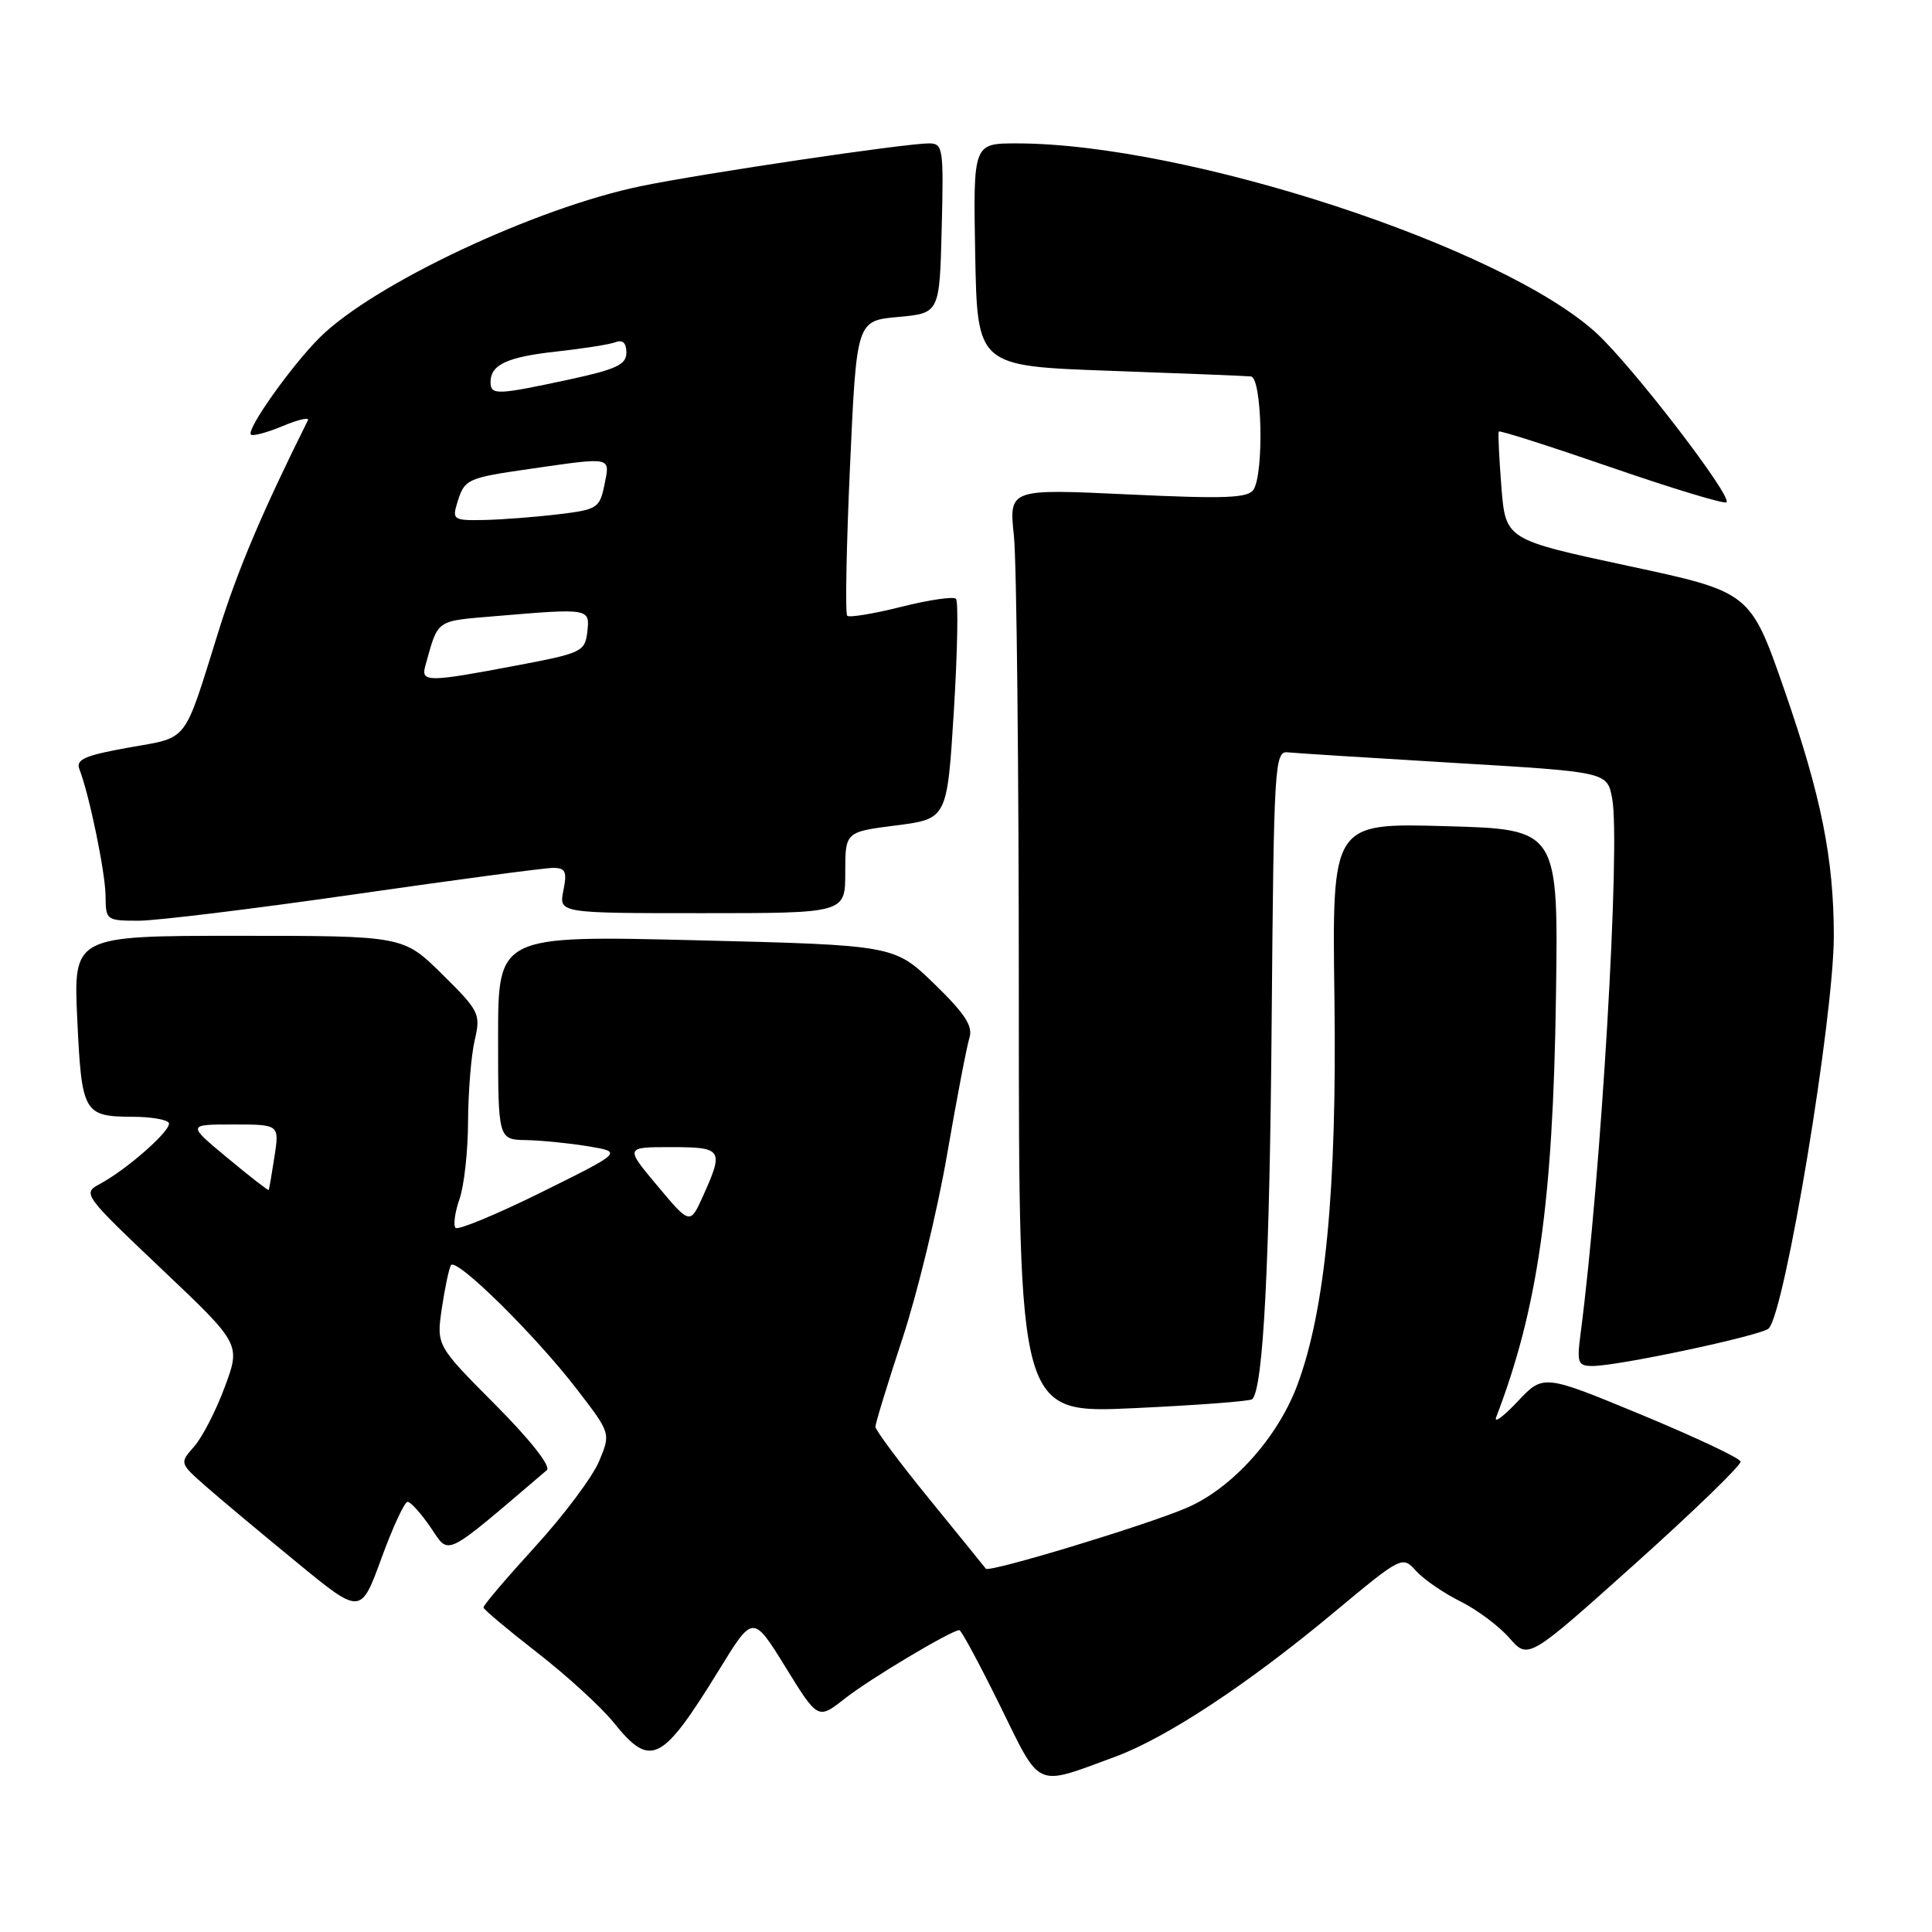 <?xml version="1.0" encoding="UTF-8" standalone="no"?>
<!DOCTYPE svg PUBLIC "-//W3C//DTD SVG 1.1//EN" "http://www.w3.org/Graphics/SVG/1.1/DTD/svg11.dtd" >
<svg xmlns="http://www.w3.org/2000/svg" xmlns:xlink="http://www.w3.org/1999/xlink" version="1.1" viewBox="0 0 256 256">
 <g >
 <path fill="currentColor"
d=" M 147.71 232.80 C 154.51 230.30 165.28 223.21 176.65 213.74 C 185.77 206.15 185.81 206.13 187.65 208.17 C 188.67 209.29 191.30 211.10 193.50 212.19 C 195.70 213.28 198.62 215.46 200.00 217.04 C 202.50 219.90 202.50 219.90 216.67 207.20 C 224.46 200.21 230.75 194.12 230.64 193.66 C 230.53 193.20 224.61 190.41 217.47 187.45 C 204.50 182.08 204.50 182.08 201.08 185.72 C 199.19 187.72 197.92 188.65 198.25 187.79 C 203.77 173.40 205.78 159.33 206.17 132.19 C 206.50 109.88 206.50 109.88 191.50 109.47 C 176.50 109.05 176.50 109.05 176.82 132.27 C 177.16 157.55 175.62 173.60 171.89 183.56 C 169.29 190.51 163.25 197.22 157.26 199.79 C 151.87 202.11 131.03 208.42 130.63 207.86 C 130.48 207.66 127.13 203.53 123.18 198.68 C 119.23 193.84 116.00 189.50 116.00 189.05 C 116.00 188.60 117.61 183.34 119.58 177.36 C 121.55 171.39 124.21 160.43 125.49 153.00 C 126.77 145.57 128.11 138.60 128.46 137.50 C 128.94 135.97 127.85 134.30 123.80 130.37 C 118.50 125.24 118.50 125.24 92.25 124.59 C 66.00 123.95 66.00 123.95 66.00 137.47 C 66.00 151.00 66.00 151.00 69.75 151.07 C 71.81 151.11 75.53 151.49 78.00 151.90 C 82.50 152.65 82.50 152.65 71.74 157.98 C 65.82 160.91 60.70 163.03 60.37 162.70 C 60.04 162.37 60.27 160.66 60.88 158.90 C 61.50 157.14 62.01 152.51 62.02 148.60 C 62.04 144.70 62.43 139.85 62.90 137.84 C 63.71 134.34 63.53 133.97 58.59 129.09 C 53.44 124.00 53.44 124.00 31.58 124.00 C 9.72 124.00 9.72 124.00 10.24 135.12 C 10.83 147.53 11.08 147.96 17.69 147.98 C 20.00 147.99 22.10 148.35 22.36 148.77 C 22.88 149.61 16.86 154.95 13.18 156.91 C 10.91 158.12 11.12 158.39 21.38 168.12 C 31.90 178.09 31.90 178.09 29.78 183.79 C 28.62 186.93 26.79 190.48 25.72 191.68 C 23.78 193.87 23.78 193.87 27.34 197.00 C 29.30 198.72 34.71 203.24 39.36 207.05 C 47.80 213.98 47.80 213.98 50.54 206.49 C 52.04 202.37 53.60 199.00 54.01 199.00 C 54.41 199.00 55.80 200.54 57.08 202.42 C 59.62 206.12 58.57 206.64 72.46 194.80 C 73.03 194.31 70.26 190.78 65.63 186.13 C 57.83 178.29 57.83 178.29 58.54 173.39 C 58.94 170.70 59.48 168.12 59.75 167.65 C 60.40 166.53 71.00 176.98 76.54 184.21 C 80.93 189.93 80.93 189.93 79.37 193.65 C 78.51 195.70 74.71 200.78 70.91 204.94 C 67.11 209.10 64.03 212.72 64.06 213.00 C 64.10 213.28 67.31 215.97 71.21 219.00 C 75.11 222.03 79.66 226.19 81.32 228.25 C 86.22 234.34 87.69 233.60 95.31 221.22 C 99.78 213.94 99.78 213.94 104.08 220.90 C 108.38 227.87 108.38 227.87 111.94 225.07 C 115.24 222.47 126.08 216.00 127.12 216.00 C 127.37 216.00 129.79 220.49 132.49 225.97 C 138.00 237.17 137.02 236.73 147.71 232.80 Z  M 165.93 185.40 C 167.39 183.95 168.24 167.47 168.50 135.50 C 168.79 101.17 168.89 99.51 170.65 99.69 C 171.67 99.80 181.60 100.42 192.73 101.09 C 212.96 102.29 212.96 102.29 213.62 105.79 C 214.75 111.83 212.14 156.08 209.43 176.75 C 208.93 180.61 209.08 181.00 211.03 181.00 C 214.46 181.00 233.41 176.96 234.36 176.03 C 236.51 173.91 242.99 134.83 242.99 124.00 C 242.98 113.76 241.33 105.51 236.46 91.48 C 231.93 78.45 231.93 78.45 215.72 74.98 C 199.50 71.50 199.50 71.50 198.94 64.50 C 198.64 60.65 198.48 57.36 198.60 57.18 C 198.71 57.00 205.44 59.15 213.55 61.95 C 221.66 64.75 228.51 66.82 228.77 66.56 C 229.56 65.77 216.34 48.57 211.57 44.17 C 199.16 32.73 157.30 19.02 134.72 19.00 C 128.95 19.00 128.95 19.00 129.22 33.75 C 129.50 48.50 129.50 48.50 147.00 49.13 C 156.62 49.47 165.06 49.81 165.75 49.88 C 167.22 50.02 167.51 62.65 166.10 64.88 C 165.38 66.00 162.35 66.12 149.46 65.51 C 133.69 64.77 133.69 64.77 134.35 71.03 C 134.71 74.48 135.00 102.04 135.00 132.29 C 135.00 187.30 135.00 187.30 150.23 186.59 C 158.60 186.20 165.67 185.67 165.93 185.40 Z  M 47.00 118.50 C 60.35 116.58 72.17 115.00 73.26 115.00 C 74.94 115.00 75.16 115.47 74.65 118.00 C 74.05 121.00 74.05 121.00 93.03 121.00 C 112.00 121.00 112.00 121.00 112.00 115.62 C 112.00 110.23 112.00 110.23 118.75 109.37 C 125.50 108.50 125.50 108.50 126.39 94.22 C 126.87 86.36 127.00 79.67 126.67 79.34 C 126.34 79.01 123.07 79.49 119.41 80.41 C 115.75 81.33 112.53 81.86 112.26 81.59 C 111.98 81.32 112.15 72.41 112.63 61.80 C 113.50 42.50 113.50 42.50 119.00 42.00 C 124.50 41.50 124.50 41.50 124.78 30.25 C 125.05 19.60 124.96 19.00 123.08 19.00 C 119.92 19.00 93.23 22.96 85.00 24.65 C 71.01 27.52 49.54 37.62 42.39 44.70 C 38.65 48.41 32.60 56.93 33.25 57.58 C 33.49 57.83 35.38 57.32 37.45 56.46 C 39.51 55.59 41.02 55.25 40.80 55.69 C 34.79 67.74 31.50 75.49 28.98 83.57 C 24.24 98.74 25.10 97.62 17.03 99.06 C 11.23 100.10 10.03 100.63 10.52 101.92 C 11.85 105.35 13.97 115.68 13.99 118.75 C 14.00 121.92 14.11 122.00 18.36 122.00 C 20.76 122.00 33.65 120.42 47.00 118.50 Z  M 87.13 157.15 C 82.81 152.00 82.81 152.00 88.91 152.00 C 95.72 152.00 95.93 152.31 93.19 158.40 C 91.44 162.30 91.44 162.30 87.13 157.15 Z  M 30.14 153.43 C 24.80 149.00 24.80 149.00 30.91 149.00 C 37.02 149.00 37.02 149.00 36.37 153.25 C 36.01 155.59 35.67 157.58 35.60 157.68 C 35.53 157.78 33.07 155.87 30.14 153.43 Z  M 56.35 88.25 C 58.11 81.97 57.60 82.33 65.67 81.64 C 78.13 80.59 78.18 80.60 77.82 83.73 C 77.52 86.34 77.07 86.55 68.50 88.17 C 56.70 90.41 55.75 90.42 56.35 88.25 Z  M 60.55 66.75 C 61.54 63.46 61.78 63.35 70.29 62.12 C 81.21 60.55 80.85 60.47 80.09 64.25 C 79.46 67.33 79.14 67.53 73.96 68.15 C 70.96 68.51 66.56 68.85 64.18 68.90 C 60.15 68.99 59.91 68.85 60.55 66.75 Z  M 65.00 50.62 C 65.00 48.31 67.22 47.29 73.82 46.57 C 77.29 46.19 80.78 45.64 81.57 45.34 C 82.51 44.98 83.00 45.45 83.00 46.72 C 83.00 48.33 81.67 48.94 75.23 50.33 C 65.81 52.35 65.00 52.38 65.00 50.62 Z "/>
</g>
</svg>